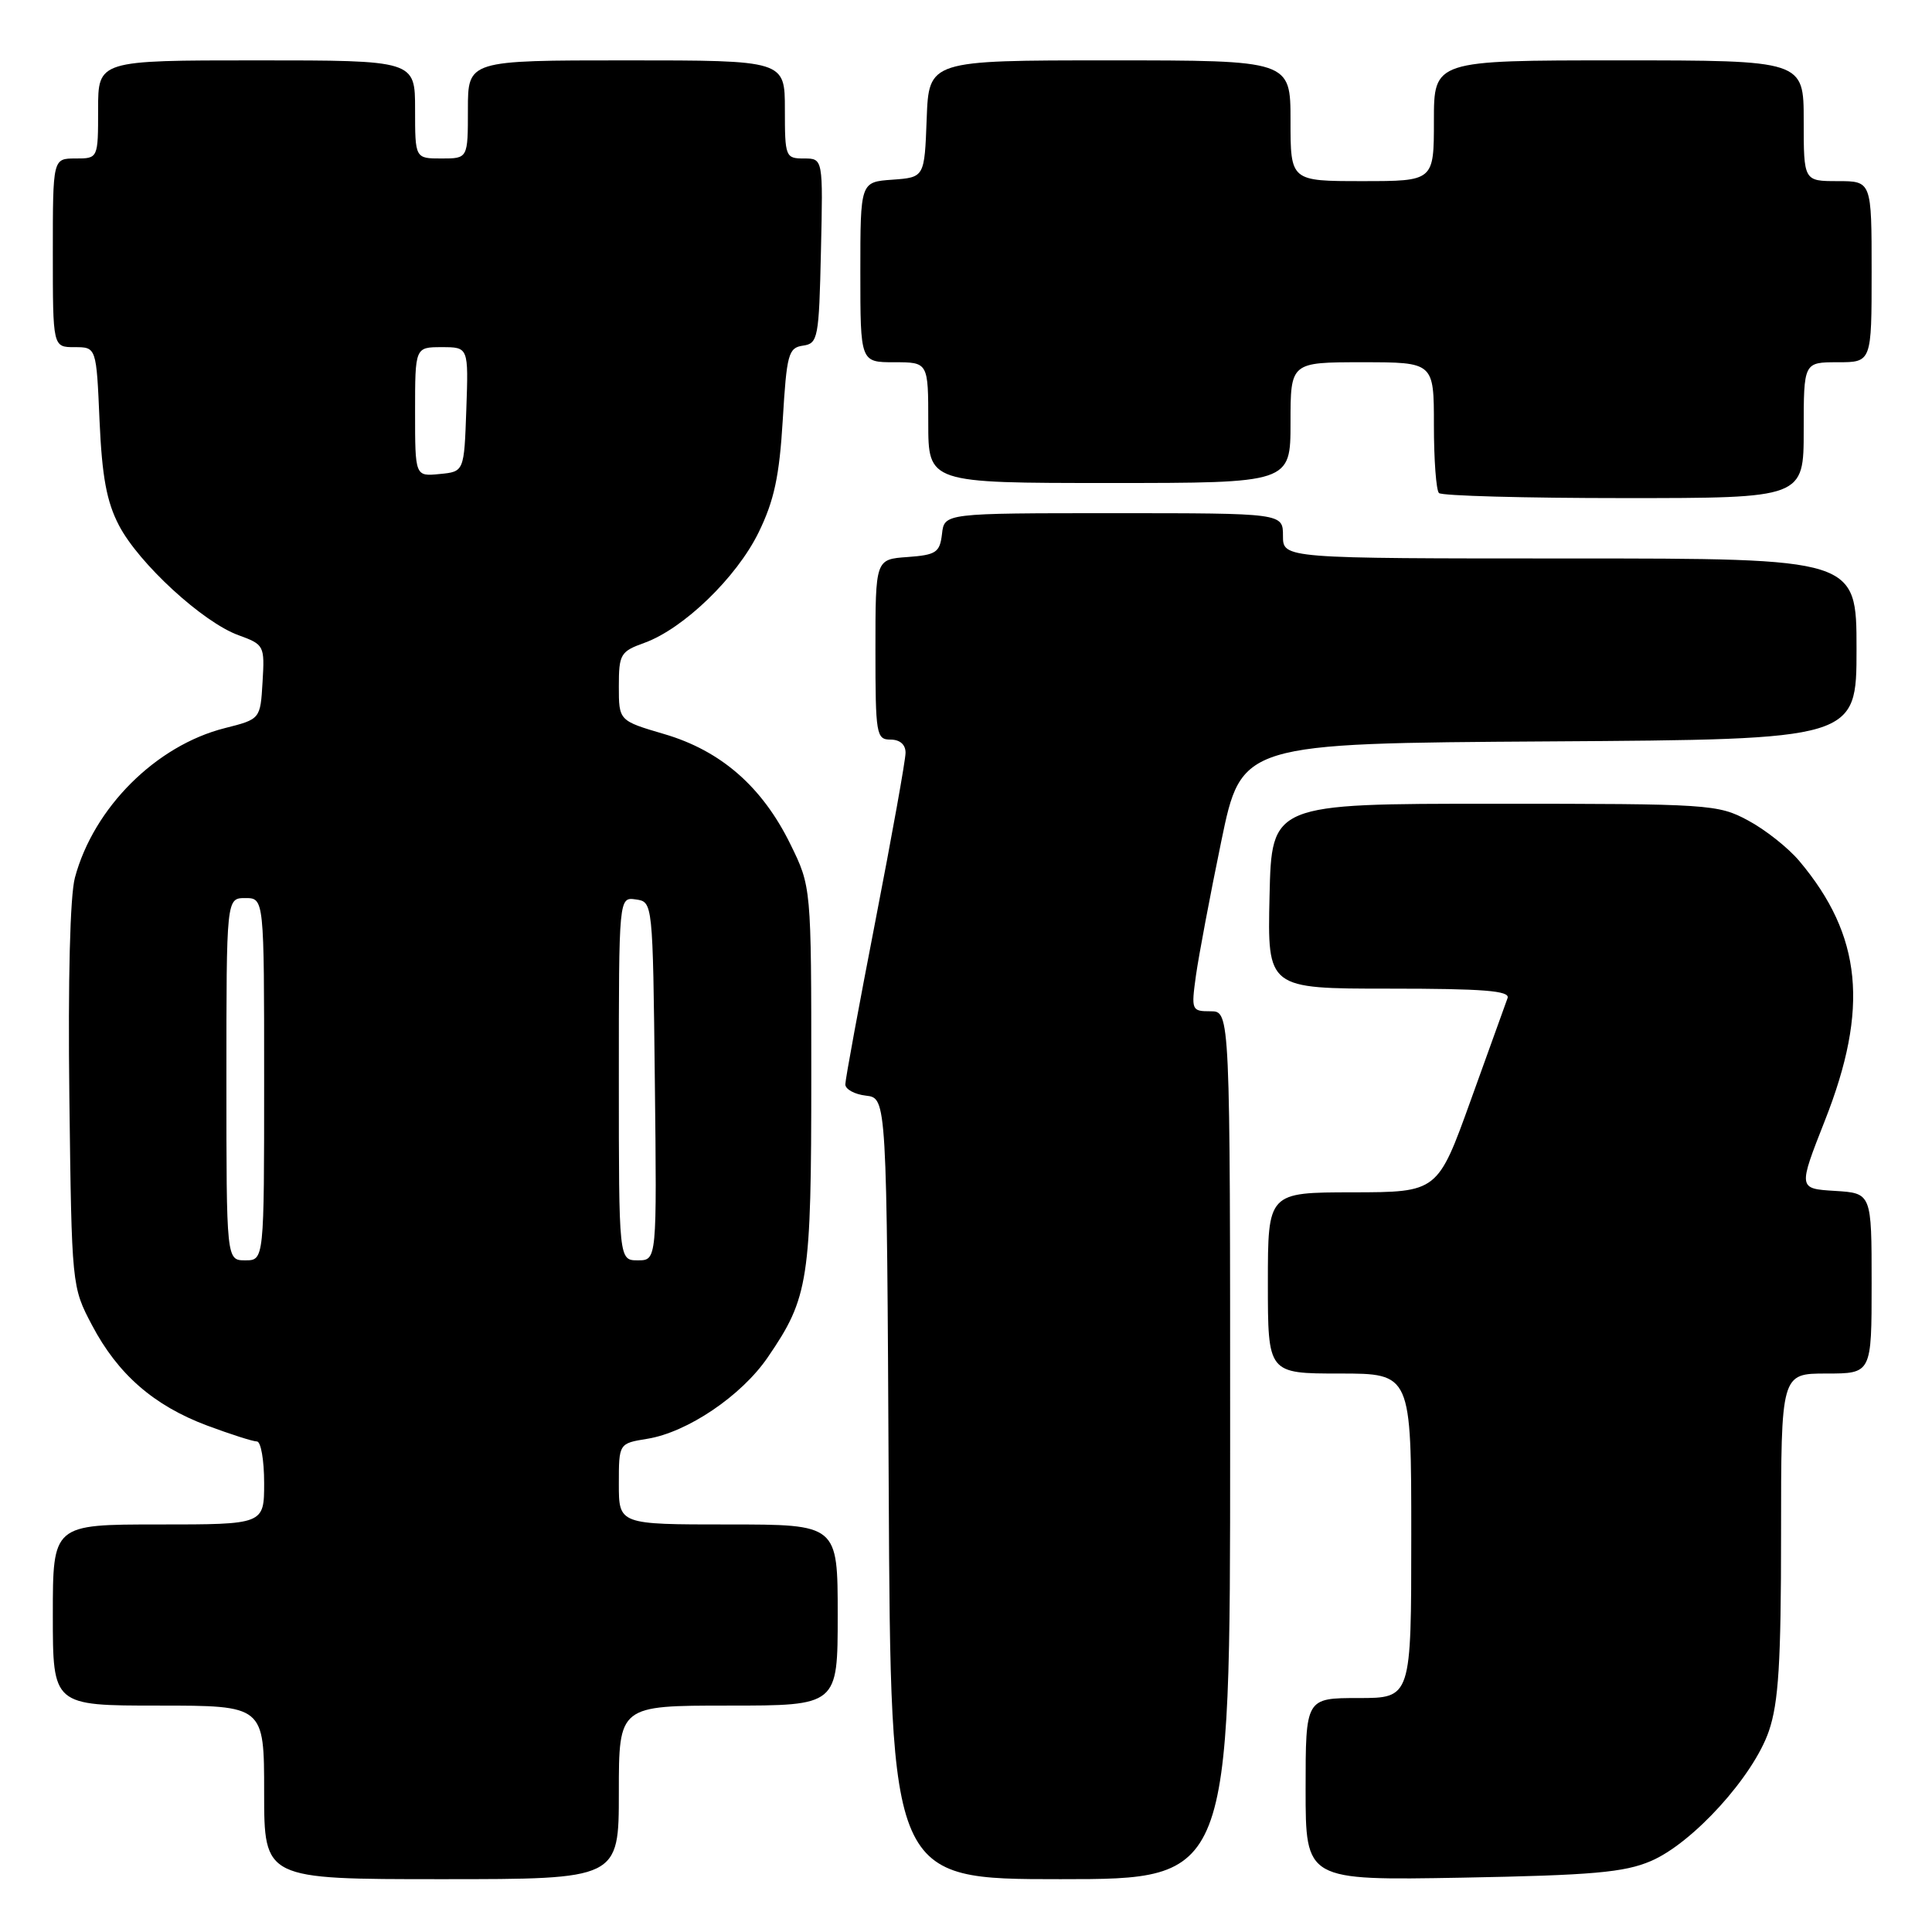 <?xml version="1.0" encoding="UTF-8" standalone="no"?>
<!DOCTYPE svg PUBLIC "-//W3C//DTD SVG 1.1//EN" "http://www.w3.org/Graphics/SVG/1.1/DTD/svg11.dtd" >
<svg xmlns="http://www.w3.org/2000/svg" xmlns:xlink="http://www.w3.org/1999/xlink" version="1.1" viewBox="0 0 256 256">
 <g >
 <path fill="currentColor"
d=" M 82.00 237.50 C 82.00 226.00 82.00 226.00 96.50 226.00 C 111.00 226.00 111.00 226.00 111.00 214.00 C 111.00 202.00 111.00 202.00 96.50 202.00 C 82.00 202.00 82.00 202.00 82.00 196.63 C 82.00 191.26 82.00 191.26 85.76 190.65 C 91.07 189.80 98.26 184.95 101.74 179.84 C 107.16 171.92 107.50 169.70 107.50 142.50 C 107.50 117.50 107.50 117.50 104.72 111.84 C 100.99 104.24 95.52 99.47 88.02 97.27 C 82.00 95.50 82.00 95.50 82.00 90.95 C 82.00 86.69 82.21 86.32 85.39 85.18 C 90.58 83.30 97.60 76.52 100.52 70.55 C 102.58 66.33 103.27 63.12 103.72 55.64 C 104.24 46.92 104.47 46.08 106.39 45.80 C 108.39 45.52 108.52 44.84 108.78 33.25 C 109.06 21.00 109.06 21.00 106.53 21.00 C 104.08 21.00 104.00 20.79 104.00 14.50 C 104.00 8.00 104.00 8.00 83.00 8.00 C 62.00 8.00 62.00 8.00 62.00 14.50 C 62.00 21.00 62.00 21.00 58.50 21.00 C 55.00 21.00 55.00 21.00 55.00 14.50 C 55.00 8.00 55.00 8.00 34.00 8.00 C 13.00 8.00 13.00 8.00 13.00 14.50 C 13.00 21.00 13.00 21.00 10.00 21.00 C 7.00 21.00 7.00 21.00 7.00 33.50 C 7.00 46.00 7.00 46.00 9.88 46.00 C 12.77 46.00 12.77 46.00 13.19 55.75 C 13.52 63.17 14.13 66.48 15.76 69.61 C 18.38 74.65 26.89 82.47 31.61 84.17 C 35.01 85.41 35.08 85.55 34.79 90.36 C 34.50 95.29 34.50 95.29 29.79 96.48 C 20.68 98.78 12.42 107.01 9.93 116.28 C 9.28 118.67 9.00 129.89 9.19 145.34 C 9.50 170.44 9.51 170.51 12.19 175.59 C 15.62 182.10 20.38 186.25 27.46 188.90 C 30.55 190.05 33.51 191.00 34.04 191.00 C 34.57 191.00 35.00 193.47 35.00 196.50 C 35.00 202.00 35.00 202.00 21.00 202.00 C 7.00 202.00 7.00 202.00 7.00 214.00 C 7.00 226.00 7.00 226.00 21.00 226.00 C 35.00 226.00 35.00 226.00 35.00 237.50 C 35.00 249.00 35.00 249.00 58.50 249.00 C 82.00 249.00 82.00 249.00 82.00 237.50 Z  M 163.00 191.50 C 163.00 134.00 163.00 134.00 160.41 134.00 C 157.89 134.00 157.83 133.87 158.47 129.25 C 158.84 126.64 160.34 118.65 161.82 111.50 C 164.50 98.50 164.50 98.50 205.25 98.24 C 246.00 97.98 246.00 97.98 246.00 85.99 C 246.00 74.00 246.00 74.00 208.00 74.00 C 170.00 74.00 170.00 74.00 170.00 71.00 C 170.00 68.00 170.00 68.00 147.57 68.00 C 125.13 68.00 125.13 68.00 124.82 70.75 C 124.53 73.21 124.05 73.53 120.25 73.81 C 116.00 74.11 116.00 74.11 116.00 86.06 C 116.00 97.33 116.11 98.00 118.00 98.00 C 119.24 98.00 120.00 98.66 119.99 99.75 C 119.99 100.71 118.19 110.72 116.00 122.00 C 113.81 133.28 112.01 143.03 112.01 143.68 C 112.00 144.33 113.24 145.01 114.75 145.18 C 117.50 145.50 117.50 145.50 117.76 197.25 C 118.02 249.00 118.02 249.00 140.51 249.00 C 163.00 249.00 163.00 249.00 163.00 191.50 Z  M 218.75 246.60 C 224.30 244.23 232.35 235.36 234.39 229.36 C 235.67 225.61 236.00 220.28 236.00 203.32 C 236.00 182.00 236.00 182.00 242.00 182.00 C 248.00 182.00 248.00 182.00 248.00 170.05 C 248.00 158.10 248.00 158.10 243.13 157.80 C 238.26 157.50 238.26 157.50 241.80 148.50 C 247.68 133.60 246.73 123.97 238.42 114.09 C 236.95 112.34 233.89 109.92 231.62 108.71 C 227.64 106.57 226.51 106.50 198.00 106.50 C 168.50 106.50 168.50 106.50 168.22 118.75 C 167.94 131.00 167.94 131.00 184.08 131.00 C 196.56 131.00 200.11 131.28 199.76 132.25 C 199.51 132.94 197.33 139.01 194.90 145.74 C 190.50 157.97 190.50 157.97 179.25 157.99 C 168.00 158.00 168.00 158.00 168.00 170.00 C 168.00 182.00 168.00 182.00 177.50 182.00 C 187.00 182.00 187.00 182.00 187.00 203.50 C 187.00 225.00 187.00 225.00 180.00 225.00 C 173.00 225.00 173.00 225.00 173.00 237.09 C 173.00 249.17 173.00 249.17 193.75 248.80 C 210.98 248.48 215.22 248.11 218.75 246.60 Z  M 239.00 57.00 C 239.00 48.00 239.00 48.00 243.50 48.00 C 248.00 48.00 248.00 48.00 248.00 36.00 C 248.00 24.00 248.00 24.00 243.50 24.00 C 239.00 24.00 239.00 24.00 239.00 16.00 C 239.00 8.00 239.00 8.00 214.50 8.00 C 190.00 8.00 190.00 8.00 190.00 16.00 C 190.00 24.00 190.00 24.00 180.50 24.00 C 171.00 24.00 171.00 24.00 171.00 16.00 C 171.00 8.00 171.00 8.00 147.04 8.00 C 123.08 8.00 123.08 8.00 122.79 15.75 C 122.50 23.50 122.50 23.50 118.25 23.81 C 114.00 24.11 114.00 24.11 114.00 36.06 C 114.00 48.00 114.00 48.00 118.50 48.00 C 123.00 48.00 123.00 48.00 123.00 56.00 C 123.00 64.00 123.00 64.00 147.00 64.00 C 171.00 64.00 171.00 64.00 171.00 56.00 C 171.00 48.00 171.00 48.00 180.50 48.00 C 190.00 48.00 190.00 48.00 190.00 56.33 C 190.00 60.92 190.30 64.97 190.67 65.33 C 191.03 65.70 202.06 66.00 215.17 66.00 C 239.00 66.00 239.00 66.00 239.00 57.00 Z  M 30.00 143.00 C 30.00 119.00 30.00 119.00 32.50 119.00 C 35.00 119.00 35.00 119.00 35.00 143.00 C 35.00 167.00 35.00 167.00 32.50 167.00 C 30.00 167.00 30.00 167.00 30.00 143.00 Z  M 82.00 142.93 C 82.00 118.86 82.00 118.86 84.25 119.18 C 86.50 119.50 86.50 119.50 86.77 143.25 C 87.04 167.00 87.04 167.00 84.52 167.00 C 82.00 167.00 82.00 167.00 82.00 142.93 Z  M 55.00 54.56 C 55.00 46.00 55.00 46.00 58.54 46.00 C 62.08 46.00 62.08 46.00 61.79 54.25 C 61.50 62.50 61.50 62.50 58.25 62.81 C 55.00 63.13 55.00 63.13 55.00 54.56 Z "/>
</g>
</svg>